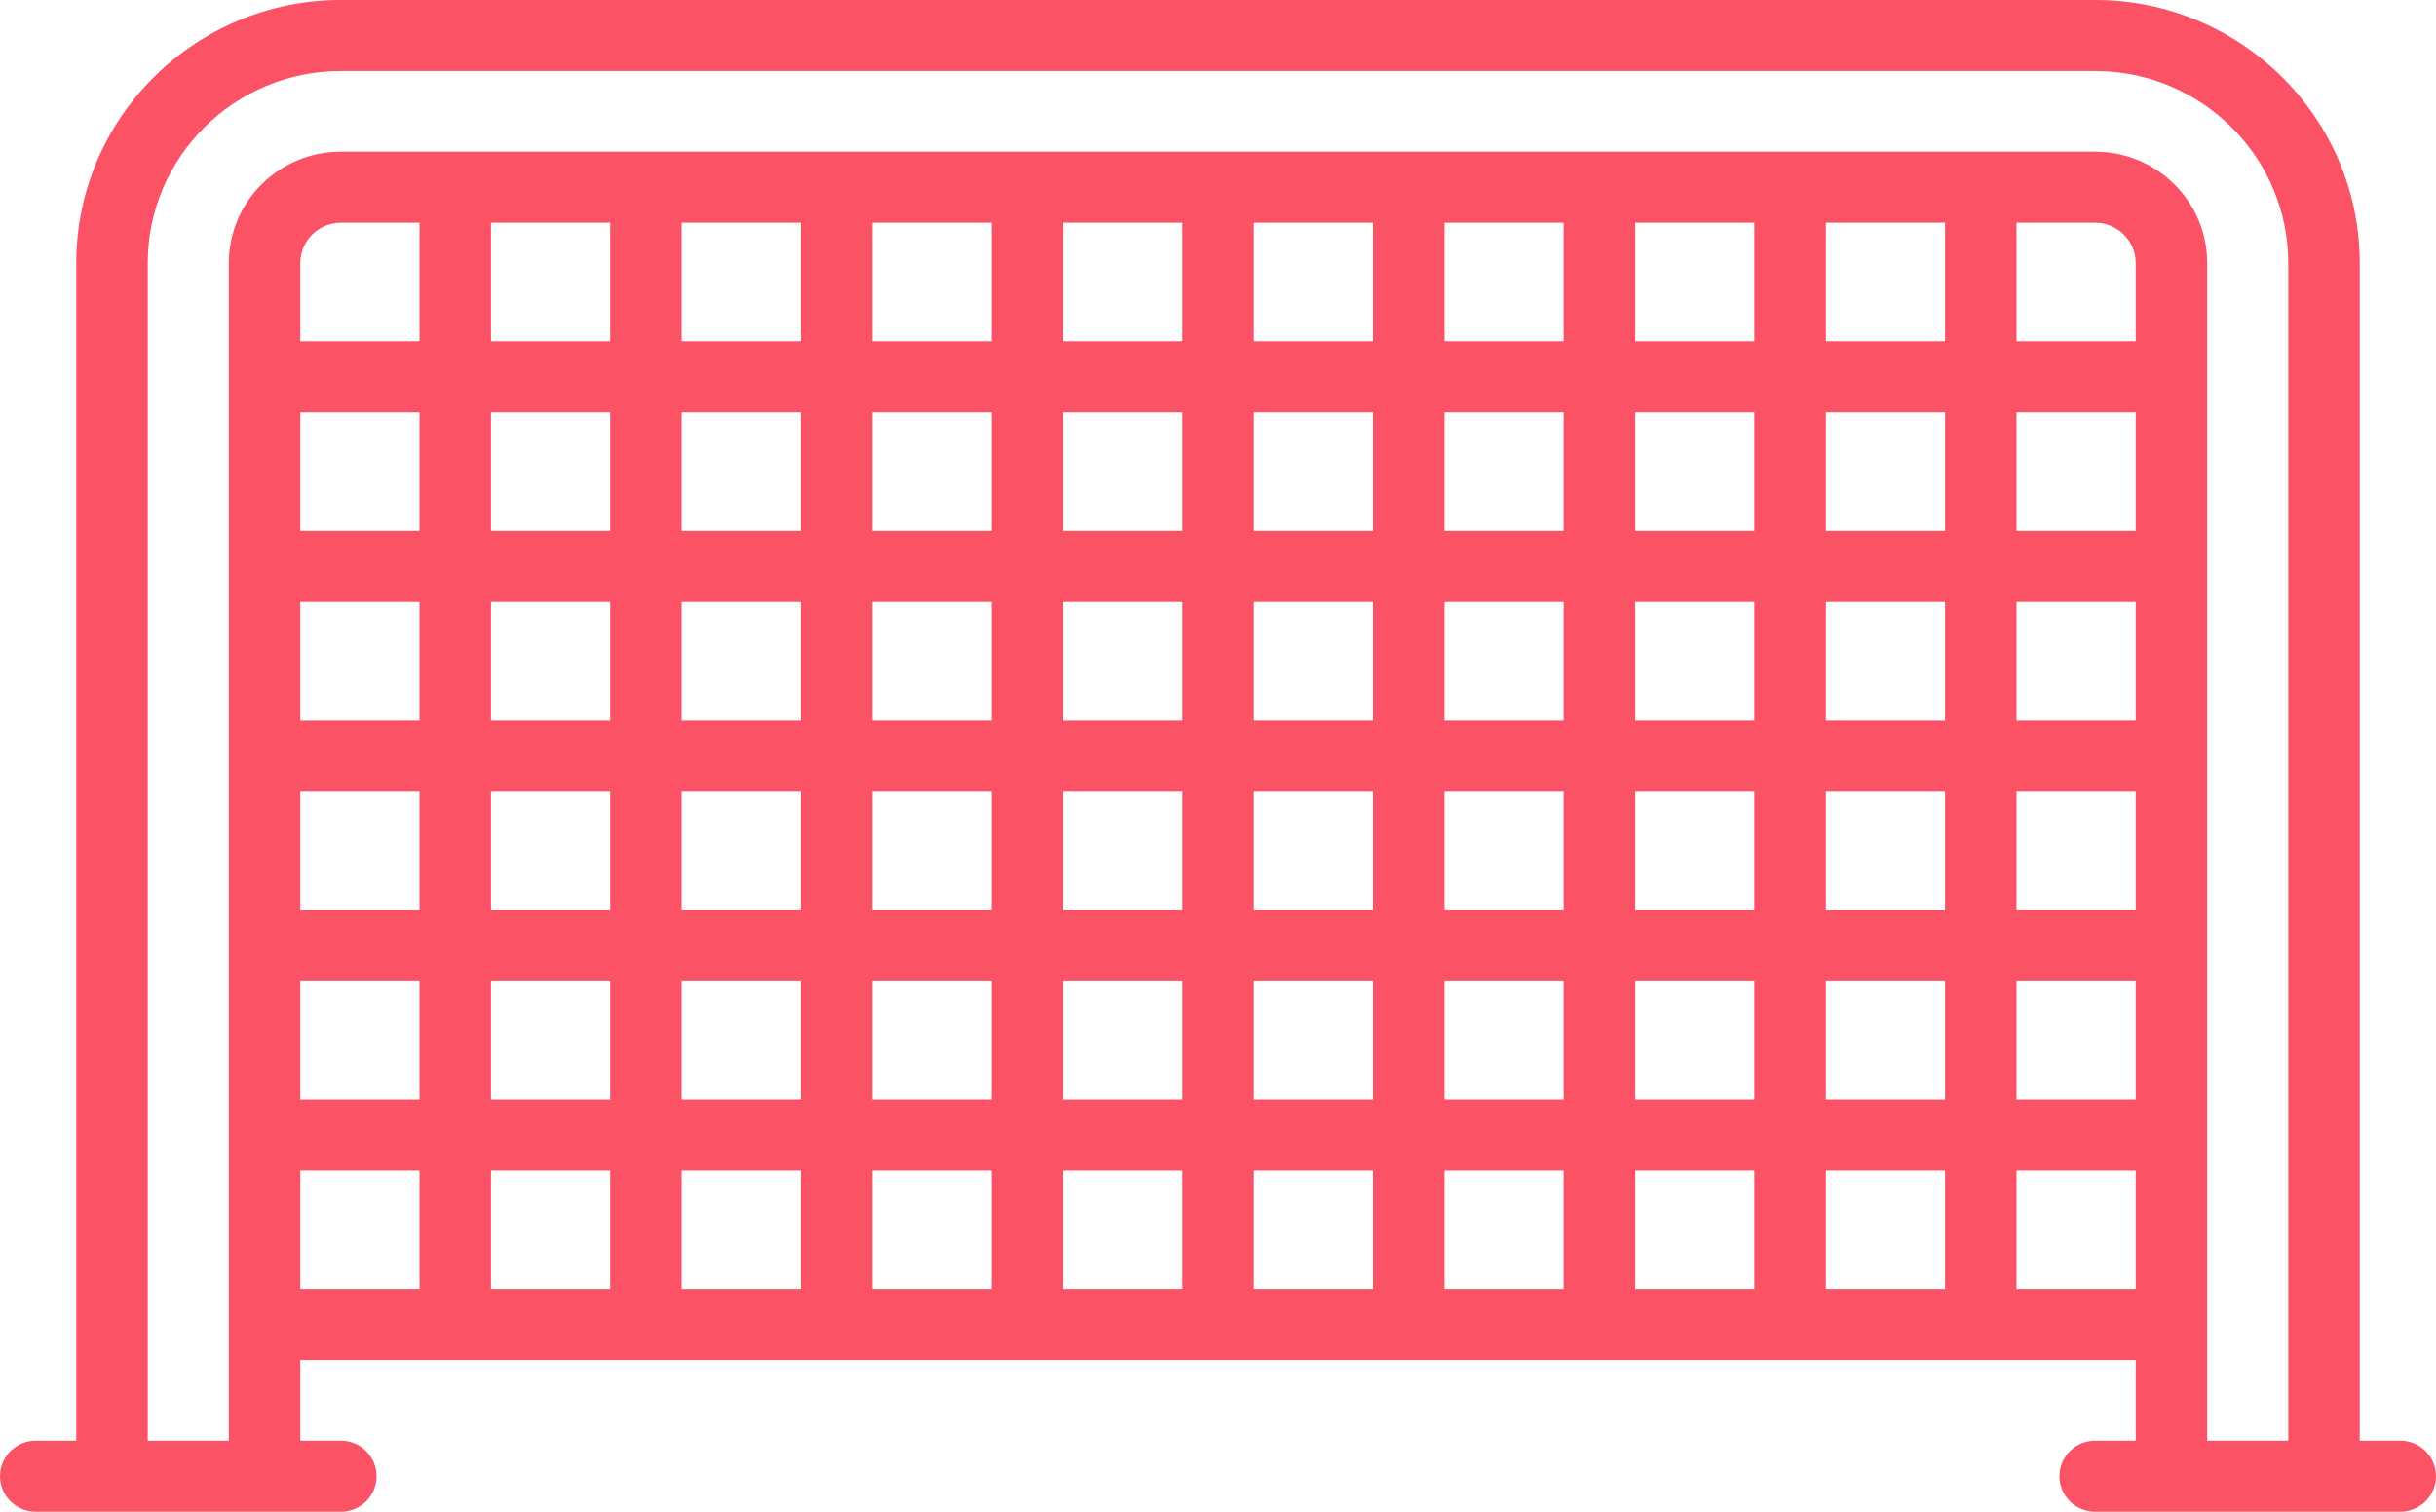 <svg width="29" height="18" viewBox="0 0 29 18" fill="none" xmlns="http://www.w3.org/2000/svg">
<path d="M28.574 17.154H28.092V3.132C28.092 1.405 26.679 0 24.942 0H4.058C2.321 0 0.908 1.405 0.908 3.132V17.154H0.426C0.191 17.154 0 17.343 0 17.577C0 17.811 0.191 18 0.426 18H4.058C4.293 18 4.483 17.811 4.483 17.577C4.483 17.343 4.293 17.154 4.058 17.154H3.575V16.194H25.425V17.154H24.942C24.707 17.154 24.517 17.343 24.517 17.577C24.517 17.811 24.707 18 24.942 18H28.574C28.809 18 29 17.811 29 17.577C29 17.343 28.809 17.154 28.574 17.154ZM7.264 2.652V4.063H5.845V2.652H7.264ZM9.534 2.652V4.063H8.115V2.652H9.534ZM11.804 2.652V4.063H10.386V2.652H11.804ZM14.074 2.652V4.063H12.656V2.652H14.074ZM16.344 2.652V4.063H14.926V2.652H16.344ZM18.614 2.652V4.063H17.196V2.652H18.614ZM20.884 2.652V4.063H19.466V2.652H20.884ZM23.155 2.652V4.063H21.736V2.652H23.155ZM24.942 2.652C25.208 2.652 25.425 2.867 25.425 3.132V4.063H24.006V2.652H24.942ZM23.155 8.577H21.736V7.166H23.155V8.577ZM24.006 7.166H25.425V8.577H24.006V7.166ZM20.884 8.577H19.466V7.166H20.884V8.577ZM18.614 8.577H17.196V7.166H18.614V8.577ZM12.656 9.423H14.074V10.834H12.656V9.423ZM11.804 10.834H10.386V9.423H11.804V10.834ZM14.926 9.423H16.344V10.834H14.926V9.423ZM17.196 9.423H18.614V10.834H17.196V9.423ZM16.344 8.577H14.926V7.166H16.344V8.577ZM14.074 8.577H12.656V7.166H14.074V8.577ZM11.804 8.577H10.386V7.166H11.804V8.577ZM9.534 8.577H8.115V7.166H9.534V8.577ZM7.264 8.577H5.845V7.166H7.264V8.577ZM4.994 8.577H3.575V7.166H4.994V8.577ZM4.994 9.423V10.834H3.575V9.423H4.994ZM5.845 9.423H7.264V10.834H5.845V9.423ZM8.115 9.423H9.534V10.834H8.115V9.423ZM9.534 11.68V13.091H8.115V11.68H9.534ZM10.386 11.68H11.804V13.091H10.386V11.68ZM12.656 11.68H14.074V13.091H12.656V11.68ZM14.926 11.68H16.344V13.091H14.926V11.68ZM17.196 11.68H18.614V13.091H17.196V11.68ZM19.466 11.68H20.884V13.091H19.466V11.68ZM19.466 10.834V9.423H20.884V10.834H19.466ZM21.736 9.423H23.155V10.834H21.736V9.423ZM24.006 9.423H25.425V10.834H24.006V9.423ZM25.425 6.32H24.006V4.909H25.425V6.32ZM23.155 6.32H21.736V4.909H23.155V6.32ZM20.884 6.32H19.466V4.909H20.884V6.32ZM18.614 6.32H17.196V4.909H18.614V6.32ZM16.344 6.32H14.926V4.909H16.344V6.32ZM14.074 6.32H12.656V4.909H14.074V6.32ZM11.804 6.32H10.386V4.909H11.804V6.32ZM9.534 6.32H8.115V4.909H9.534V6.32ZM7.264 6.32H5.845V4.909H7.264V6.32ZM4.994 6.32H3.575V4.909H4.994V6.32ZM3.575 11.68H4.994V13.091H3.575V11.68ZM5.845 11.68H7.264V13.091H5.845V11.68ZM7.264 13.937V15.348H5.845V13.937H7.264ZM8.115 13.937H9.534V15.348H8.115V13.937ZM10.386 13.937H11.804V15.348H10.386V13.937ZM12.656 13.937H14.074V15.348H12.656V13.937ZM14.926 13.937H16.344V15.348H14.926V13.937ZM17.196 13.937H18.614V15.348H17.196V13.937ZM19.466 13.937H20.884V15.348H19.466V13.937ZM21.736 13.937H23.155V15.348H21.736V13.937ZM21.736 13.091V11.68H23.155V13.091H21.736ZM24.006 11.68H25.425V13.091H24.006V11.68ZM4.994 4.063H3.575V3.132C3.575 2.867 3.792 2.652 4.058 2.652H4.994V4.063ZM3.575 13.937H4.994V15.348H3.575V13.937ZM24.006 15.348V13.937H25.425V15.348H24.006ZM26.276 3.132C26.276 2.4 25.678 1.806 24.942 1.806H4.058C3.322 1.806 2.724 2.4 2.724 3.132V17.154H1.759V3.132C1.759 1.872 2.79 0.846 4.058 0.846H24.942C26.21 0.846 27.241 1.872 27.241 3.132V17.154H26.276V3.132Z" fill="#FB5266"/>
</svg>
